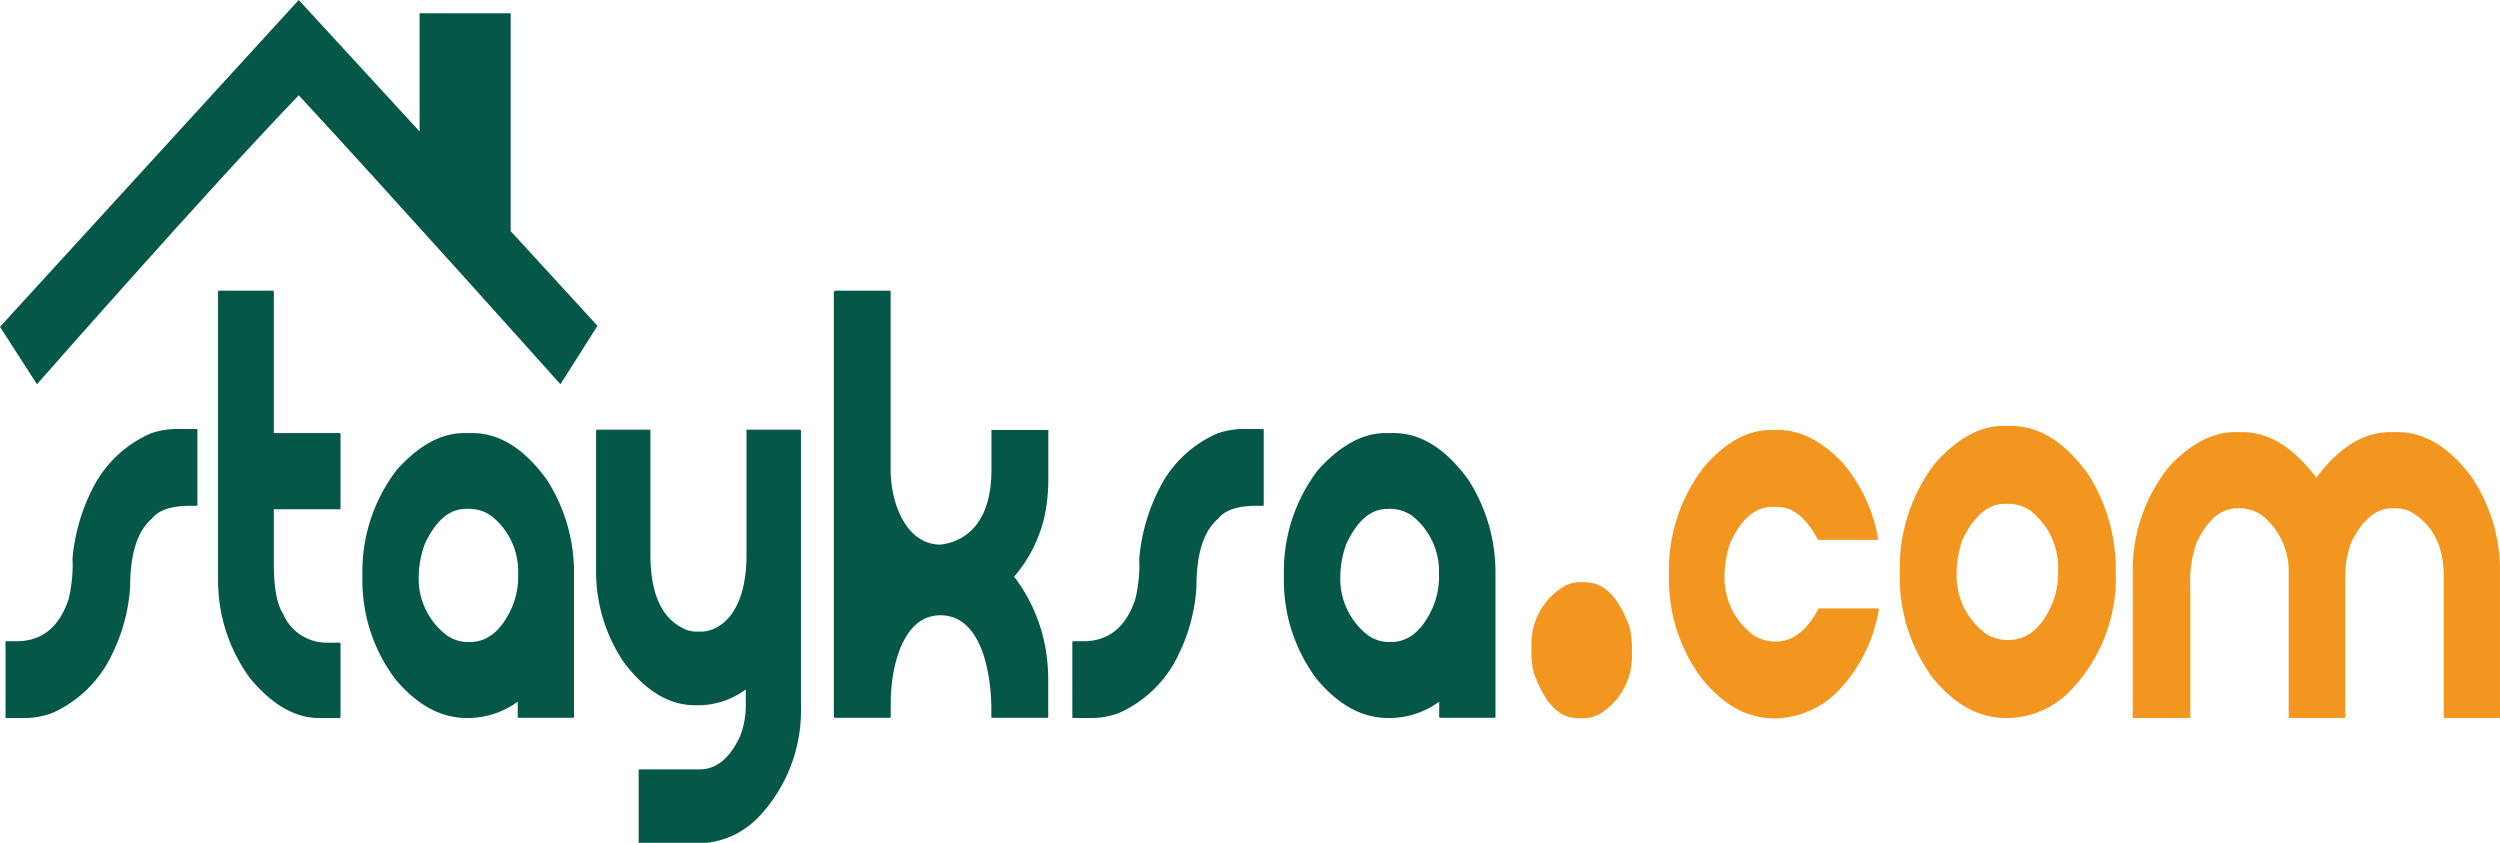 <svg xmlns="http://www.w3.org/2000/svg" viewBox="0 0 244.77 82.52"><defs><style>.cls-1,.cls-3{fill:#055748;}.cls-2{fill:#f3961f;}.cls-3{fill-rule:evenodd;}</style></defs><g id="Layer_2" data-name="Layer 2"><g id="Layer_1-2" data-name="Layer 1"><path class="cls-1" d="M17.32,42h1.93a.12.12,0,0,1,.08.11v7.29c0,.08,0,.12-.08.12h-.59c-1.87,0-3.13.42-3.78,1.25-1.42,1.21-2.14,3.43-2.14,6.68A17.38,17.38,0,0,1,11,64a11.77,11.77,0,0,1-5.93,5.83,8.1,8.1,0,0,1-2.44.47h-2q-.09,0-.09-.12V62.89c0-.07,0-.11.09-.11h1q3.7,0,5.08-4.09a14.38,14.38,0,0,0,.39-4,18.61,18.61,0,0,1,2.18-7.26,11.49,11.49,0,0,1,5.49-5A7.78,7.78,0,0,1,17.32,42Z"/><path class="cls-1" d="M21.43,28.46h5.29a.11.11,0,0,1,.09.11V42.4h6.44c.06,0,.09.05.09.11v7.23q0,.12-.09.12H26.81v5.31c0,2.33.3,4,.89,4.89a4.63,4.63,0,0,0,4.38,2.86h1.17q.09,0,.09.12v7.14q0,.12-.09.12h-2q-3.54,0-6.78-3.91a16.18,16.18,0,0,1-3.12-9.5V28.57C21.36,28.5,21.39,28.46,21.43,28.46Z"/><path class="cls-1" d="M102.29,50.46a13.78,13.78,0,0,1-3,6,16.15,16.15,0,0,1,3,6.62,18.27,18.27,0,0,1,.34,3.29v3.79c0,.08,0,.12-.09.12h-5.4c-.06,0-.08,0-.08-.12v-.79c0-2.52-.62-9.13-5-9.13-3.73,0-4.85,5.2-4.85,8.52v1.4a.12.12,0,0,1-.08.12H81.73s-.09,0-.09-.12V28.57c0-.05.12-.09.18-.11h5.3s.07,0,.08.11V46c0,3.32,1.55,7.32,4.87,7.32h0c1.93-.21,5-1.58,5-7.32v-3.9c0-.07,0,0,.08,0h5.4s.07-.07.09,0v5.09A18.37,18.37,0,0,1,102.29,50.46Z"/><path class="cls-1" d="M45.46,42.4h.76q4,0,7.3,4.54a16.76,16.76,0,0,1,2.68,9.22v14q0,.12-.09.12H50.78q-.09,0-.09-.12V68.7a8.33,8.33,0,0,1-4.78,1.6h-.19q-3.82,0-7-3.79a16.06,16.06,0,0,1-3.24-9.68v-1A16.35,16.35,0,0,1,38.85,46C41,43.6,43.2,42.4,45.46,42.4Zm.3,7.43h-.17q-2.4,0-4,3.44A9.47,9.47,0,0,0,41,56.33a6.94,6.94,0,0,0,2.81,5.92,3.71,3.71,0,0,0,1.92.61H46q2.67,0,4.19-3.55a7.69,7.69,0,0,0,.54-2.83v-.32a6.91,6.91,0,0,0-2.64-5.66,3.73,3.73,0,0,0-1.92-.67h-.22s0,0,0-.06Z"/><path class="cls-1" d="M58.47,42.07h5.12a.12.12,0,0,1,.09.12v12.1c0,5.5,2.29,6.85,3.54,7.38a2.94,2.94,0,0,0,1,.17h.41c1.55,0,4.46-1.42,4.46-7.55V42.19c0-.08,0-.12.08-.12h5.17a.12.12,0,0,1,.08.12v27A15.14,15.14,0,0,1,74.27,80a8.32,8.32,0,0,1-5.73,2.57H62.62q-.09,0-.09-.12v-7q0-.12.09-.12H68.5c1.65,0,3-1.11,4-3.35a8.28,8.28,0,0,0,.52-2.8V67.5a7.87,7.87,0,0,1-4.5,1.55h-.45q-3.87,0-7.05-4.29a15.87,15.87,0,0,1-2.66-8.69V42.19Q58.41,42.07,58.47,42.07Z"/><path class="cls-1" d="M121.72,42h1.93a.12.12,0,0,1,.08.11v7.29c0,.08,0,.12-.08.12h-.59c-1.87,0-3.13.42-3.78,1.25-1.43,1.21-2.14,3.43-2.14,6.68A17.24,17.24,0,0,1,115.43,64a11.72,11.72,0,0,1-5.92,5.83,8.1,8.1,0,0,1-2.44.47h-2s-.08,0-.08-.12V62.89c0-.07,0-.11.08-.11h1q3.7,0,5.08-4.09a14.38,14.38,0,0,0,.39-4,18.61,18.61,0,0,1,2.18-7.26,11.4,11.4,0,0,1,5.49-5A7.78,7.78,0,0,1,121.72,42Z"/><path class="cls-1" d="M135.68,42.4h.76c2.65,0,5.09,1.51,7.3,4.54a16.76,16.76,0,0,1,2.68,9.22v14c0,.08,0,.12-.08.12H141q-.09,0-.09-.12V68.7a8.32,8.32,0,0,1-4.77,1.6h-.2q-3.83,0-7-3.79a16.06,16.06,0,0,1-3.24-9.68v-1a16.35,16.35,0,0,1,3.33-9.8Q132.3,42.4,135.68,42.4Zm.31,7.43h-.18q-2.4,0-4,3.44a9.47,9.47,0,0,0-.58,3.06A7,7,0,0,0,134,62.25a3.74,3.74,0,0,0,1.92.61h.24c1.79,0,3.18-1.18,4.19-3.55a7.69,7.69,0,0,0,.54-2.83v-.32a6.93,6.93,0,0,0-2.63-5.66,3.76,3.76,0,0,0-1.93-.67h-.21s0,0,0-.06Z"/><path class="cls-2" d="M154.54,57h.61c1.9,0,3.37,1.48,4.41,4.46a9.44,9.44,0,0,1,.22,1.69V64a6.62,6.62,0,0,1-3.15,5.9,3.31,3.31,0,0,1-1.56.41h-.61q-2.73,0-4.29-4.46a7.33,7.33,0,0,1-.23-1.75v-.82a6.57,6.57,0,0,1,3.31-5.94A3.26,3.26,0,0,1,154.54,57Z"/><path class="cls-2" d="M173.35,42.1h.75c2.21,0,4.33,1.1,6.38,3.3a15.43,15.43,0,0,1,3.41,7.4l-.08.06H178c-1.13-2.15-2.46-3.23-4-3.23h-.22s0,0,0-.06l-.11.06h-.17c-1.62,0-3,1.15-4.07,3.47a9.71,9.71,0,0,0-.58,3.09,7,7,0,0,0,2.83,6,3.8,3.8,0,0,0,2,.62h.23c1.63,0,3-1.08,4.15-3.24h5.82l.08.06a15.06,15.06,0,0,1-3.58,7.58,8.87,8.87,0,0,1-6.51,3.12h-.19q-3.87,0-7-3.82a16.23,16.23,0,0,1-3.28-9.8v-1a16.52,16.52,0,0,1,3.37-9.91Q169.91,42.11,173.35,42.1Z"/><path class="cls-2" d="M196.15,41.7h.75q4.09,0,7.5,4.66a17.28,17.28,0,0,1,2.75,9.45v.26a15.87,15.87,0,0,1-4.76,11.87,8.67,8.67,0,0,1-5.79,2.36h-.19c-2.63,0-5-1.29-7.14-3.88A16.53,16.53,0,0,1,186,56.48v-1a16.82,16.82,0,0,1,3.41-10.06Q192.68,41.7,196.15,41.7Zm.3,7.63h-.17c-1.65,0-3,1.17-4.13,3.5a10.07,10.07,0,0,0-.58,3.15,7.09,7.09,0,0,0,2.87,6.07,3.87,3.87,0,0,0,2,.61h.23c1.83,0,3.27-1.21,4.3-3.65a7.91,7.91,0,0,0,.54-2.88v-.32a7.08,7.08,0,0,0-2.7-5.8,3.88,3.88,0,0,0-2-.68h-.22s0,0,0,0Z"/><path class="cls-2" d="M218.79,42.31h.74c2.62,0,5,1.48,7.26,4.46,2.23-3,4.65-4.46,7.24-4.46h.76c2.59,0,5,1.47,7.21,4.4a16.6,16.6,0,0,1,2.77,8.78V70.18q0,.12-.09.12h-5.31c-.07,0-.11,0-.11-.12V56.42q0-4.58-3.41-6.41a3.52,3.52,0,0,0-1.15-.24h-.22s0,0,0-.06l-.09.06h-.21q-2.34,0-4,3.38a9.89,9.89,0,0,0-.56,3.44V70.18q0,.12-.09.12h-5.36q-.09,0-.09-.12V56.13a7,7,0,0,0-2.63-5.69,3.86,3.86,0,0,0-1.95-.67h-.21s0,0,0-.06l-.08.06h-.18q-2.41,0-4,3.44a11.73,11.73,0,0,0-.58,4.41V70.18q0,.12-.09.12H208.9q-.09,0-.09-.12V55.84a16.13,16.13,0,0,1,3.61-10.21Q215.56,42.32,218.79,42.31Z"/><path class="cls-3" d="M58.5,31.9l-3.63,5.72s-17-19-25.62-28.29C20.47,18.44,3.62,37.62,3.62,37.62L0,32,29.25,0,41.08,12.87V1.3H50V22.63Z"/></g></g></svg>
